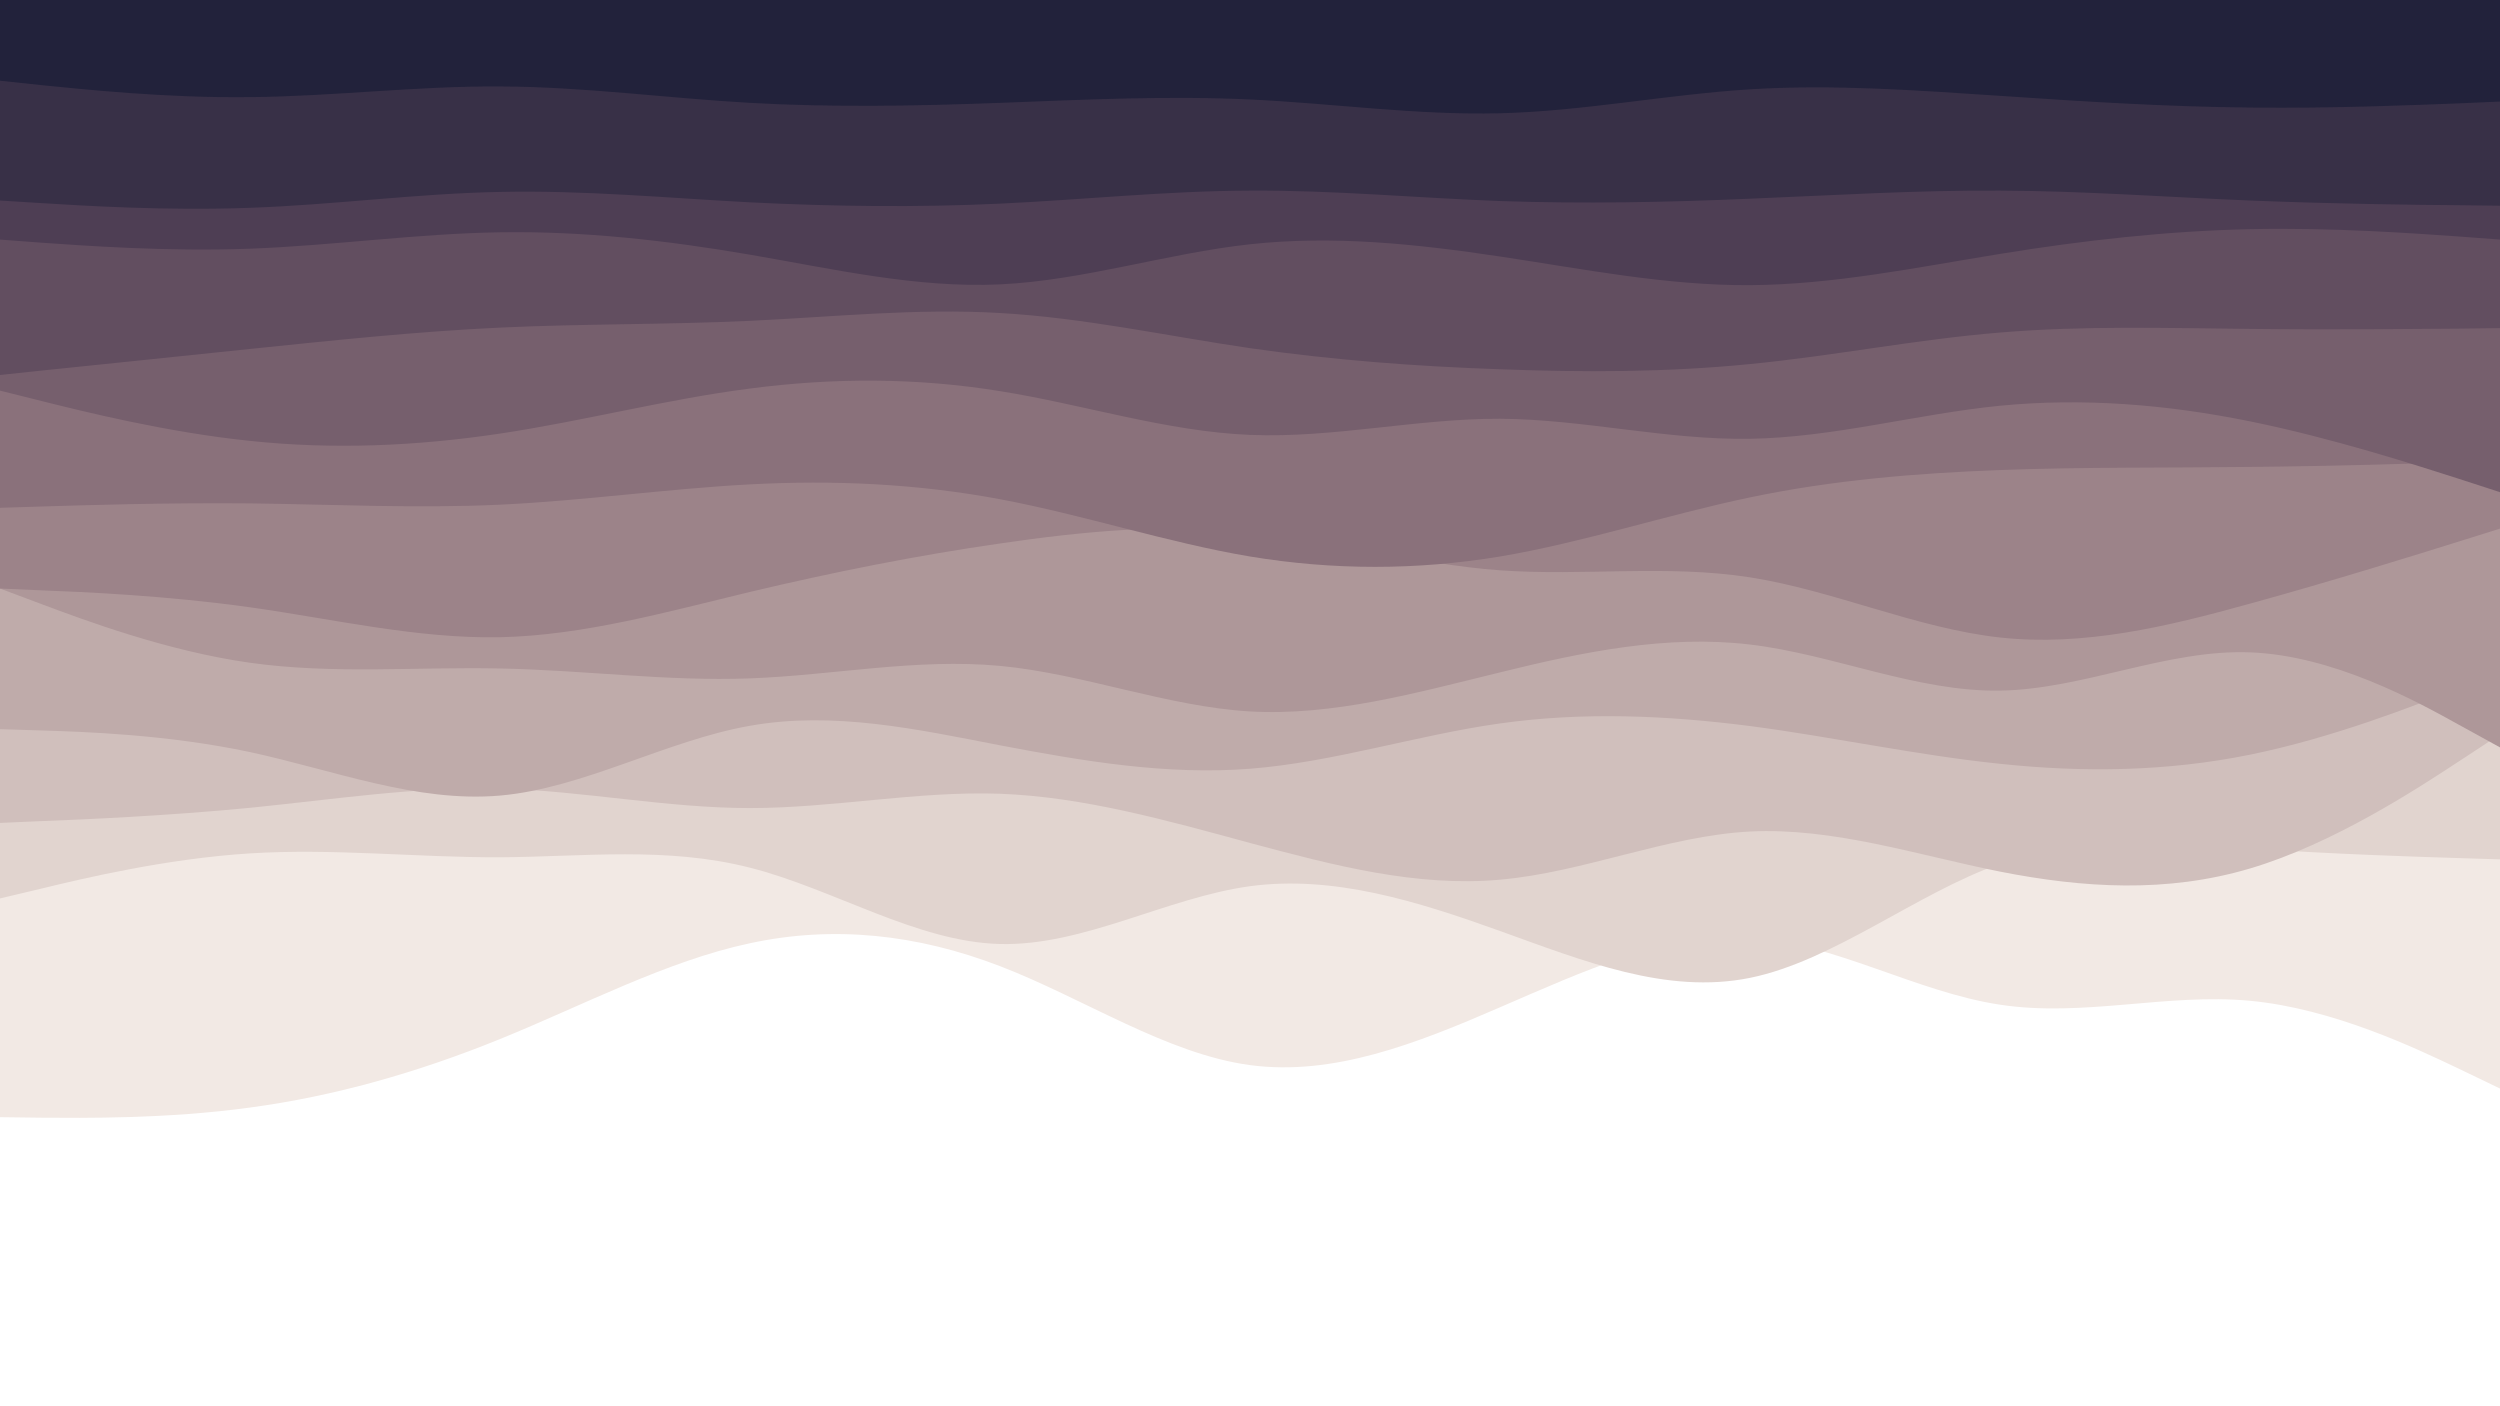 <svg id="visual" viewBox="0 0 960 540" width="960" height="540" preserveAspectRatio="none" xmlns="http://www.w3.org/2000/svg" xmlns:xlink="http://www.w3.org/1999/xlink" version="1.1">
<rect x="0" y="0" width="960" height="540" fill="transparent">
</rect>
<path d="M0 429L16 429.2C32 429.3 64 429.7 96 425.3C128 421 160 412 192 399C224 386 256 369 288 362.2C320 355.3 352 358.7 384 371C416 383.3 448 404.7 480 409C512 413.3 544 400.7 576 386.8C608 373 640 358 672 360C704 362 736 381 768 385.8C800 390.7 832 381.3 864 384.3C896 387.3 928 402.7 944 410.3L960 418L960 0L944 0C928 0 896 0 864 0C832 0 800 0 768 0C736 0 704 0 672 0C640 0 608 0 576 0C544 0 512 0 480 0C448 0 416 0 384 0C352 0 320 0 288 0C256 0 224 0 192 0C160 0 128 0 96 0C64 0 32 0 16 0L0 0Z" fill="#f2e9e4">
</path>
<path d="M0 345L16 341.2C32 337.3 64 329.7 96 327.7C128 325.7 160 329.3 192 329.2C224 329 256 325 288 333.2C320 341.3 352 361.7 384 362.5C416 363.3 448 344.7 480 340.3C512 336 544 346 576 357.5C608 369 640 382 672 375.5C704 369 736 343 768 331.7C800 320.3 832 323.7 864 325.8C896 328 928 329 944 329.5L960 330L960 0L944 0C928 0 896 0 864 0C832 0 800 0 768 0C736 0 704 0 672 0C640 0 608 0 576 0C544 0 512 0 480 0C448 0 416 0 384 0C352 0 320 0 288 0C256 0 224 0 192 0C160 0 128 0 96 0C64 0 32 0 16 0L0 0Z" fill="#e1d4cf">
</path>
<path d="M0 316L16 315.3C32 314.7 64 313.3 96 310.2C128 307 160 302 192 302.8C224 303.7 256 310.3 288 310.3C320 310.3 352 303.7 384 304.8C416 306 448 315 480 323.7C512 332.3 544 340.7 576 337.8C608 335 640 321 672 319.3C704 317.7 736 328.3 768 334.7C800 341 832 343 864 333.5C896 324 928 303 944 292.5L960 282L960 0L944 0C928 0 896 0 864 0C832 0 800 0 768 0C736 0 704 0 672 0C640 0 608 0 576 0C544 0 512 0 480 0C448 0 416 0 384 0C352 0 320 0 288 0C256 0 224 0 192 0C160 0 128 0 96 0C64 0 32 0 16 0L0 0Z" fill="#d0bfbc">
</path>
<path d="M0 280L16 280.5C32 281 64 282 96 288.8C128 295.7 160 308.3 192 305.5C224 302.7 256 284.3 288 278.7C320 273 352 280 384 286.2C416 292.3 448 297.7 480 295.2C512 292.7 544 282.3 576 277.8C608 273.3 640 274.7 672 278.8C704 283 736 290 768 293.3C800 296.7 832 296.3 864 289.8C896 283.3 928 270.7 944 264.3L960 258L960 0L944 0C928 0 896 0 864 0C832 0 800 0 768 0C736 0 704 0 672 0C640 0 608 0 576 0C544 0 512 0 480 0C448 0 416 0 384 0C352 0 320 0 288 0C256 0 224 0 192 0C160 0 128 0 96 0C64 0 32 0 16 0L0 0Z" fill="#bfabaa">
</path>
<path d="M0 226L16 232C32 238 64 250 96 254.5C128 259 160 256 192 256.7C224 257.3 256 261.7 288 260.5C320 259.3 352 252.7 384 255.7C416 258.7 448 271.3 480 273.2C512 275 544 266 576 258.2C608 250.3 640 243.7 672 247.5C704 251.3 736 265.7 768 265.2C800 264.7 832 249.3 864 250.5C896 251.7 928 269.3 944 278.2L960 287L960 0L944 0C928 0 896 0 864 0C832 0 800 0 768 0C736 0 704 0 672 0C640 0 608 0 576 0C544 0 512 0 480 0C448 0 416 0 384 0C352 0 320 0 288 0C256 0 224 0 192 0C160 0 128 0 96 0C64 0 32 0 16 0L0 0Z" fill="#ae9799">
</path>
<path d="M0 226L16 226.7C32 227.3 64 228.7 96 233.2C128 237.7 160 245.3 192 244.7C224 244 256 235 288 227.3C320 219.7 352 213.3 384 208.7C416 204 448 201 480 204.2C512 207.3 544 216.7 576 219C608 221.3 640 216.7 672 221.7C704 226.7 736 241.3 768 244.8C800 248.3 832 240.7 864 231.8C896 223 928 213 944 208L960 203L960 0L944 0C928 0 896 0 864 0C832 0 800 0 768 0C736 0 704 0 672 0C640 0 608 0 576 0C544 0 512 0 480 0C448 0 416 0 384 0C352 0 320 0 288 0C256 0 224 0 192 0C160 0 128 0 96 0C64 0 32 0 16 0L0 0Z" fill="#9c8389">
</path>
<path d="M0 195L16 194.5C32 194 64 193 96 193.3C128 193.7 160 195.3 192 193.8C224 192.3 256 187.7 288 186C320 184.3 352 185.7 384 191.7C416 197.7 448 208.3 480 213.7C512 219 544 219 576 213.7C608 208.3 640 197.7 672 191C704 184.3 736 181.7 768 180.5C800 179.3 832 179.7 864 179.3C896 179 928 178 944 177.5L960 177L960 0L944 0C928 0 896 0 864 0C832 0 800 0 768 0C736 0 704 0 672 0C640 0 608 0 576 0C544 0 512 0 480 0C448 0 416 0 384 0C352 0 320 0 288 0C256 0 224 0 192 0C160 0 128 0 96 0C64 0 32 0 16 0L0 0Z" fill="#8a717b">
</path>
<path d="M0 150L16 154C32 158 64 166 96 169.3C128 172.7 160 171.3 192 166.5C224 161.7 256 153.3 288 149.2C320 145 352 145 384 150.2C416 155.3 448 165.7 480 167C512 168.3 544 160.7 576 160.8C608 161 640 169 672 168.5C704 168 736 159 768 155.8C800 152.7 832 155.3 864 161.8C896 168.3 928 178.7 944 183.8L960 189L960 0L944 0C928 0 896 0 864 0C832 0 800 0 768 0C736 0 704 0 672 0C640 0 608 0 576 0C544 0 512 0 480 0C448 0 416 0 384 0C352 0 320 0 288 0C256 0 224 0 192 0C160 0 128 0 96 0C64 0 32 0 16 0L0 0Z" fill="#765f6d">
</path>
<path d="M0 144L16 142.3C32 140.7 64 137.3 96 134C128 130.7 160 127.3 192 125.8C224 124.3 256 124.7 288 123.2C320 121.7 352 118.3 384 120.2C416 122 448 129 480 133.7C512 138.3 544 140.7 576 141.8C608 143 640 143 672 139.8C704 136.7 736 130.3 768 127.7C800 125 832 126 864 126.3C896 126.7 928 126.3 944 126.2L960 126L960 0L944 0C928 0 896 0 864 0C832 0 800 0 768 0C736 0 704 0 672 0C640 0 608 0 576 0C544 0 512 0 480 0C448 0 416 0 384 0C352 0 320 0 288 0C256 0 224 0 192 0C160 0 128 0 96 0C64 0 32 0 16 0L0 0Z" fill="#624e60">
</path>
<path d="M0 92L16 93.2C32 94.3 64 96.7 96 95.5C128 94.3 160 89.7 192 89.2C224 88.7 256 92.3 288 97.8C320 103.3 352 110.7 384 109.2C416 107.7 448 97.3 480 93.8C512 90.3 544 93.7 576 98.5C608 103.3 640 109.7 672 109.5C704 109.3 736 102.7 768 97.5C800 92.3 832 88.7 864 88C896 87.3 928 89.7 944 90.8L960 92L960 0L944 0C928 0 896 0 864 0C832 0 800 0 768 0C736 0 704 0 672 0C640 0 608 0 576 0C544 0 512 0 480 0C448 0 416 0 384 0C352 0 320 0 288 0C256 0 224 0 192 0C160 0 128 0 96 0C64 0 32 0 16 0L0 0Z" fill="#4e3e54">
</path>
<path d="M0 77L16 78C32 79 64 81 96 79.8C128 78.7 160 74.3 192 73.7C224 73 256 76 288 77.7C320 79.3 352 79.7 384 78.2C416 76.7 448 73.3 480 73.2C512 73 544 76 576 77.2C608 78.3 640 77.7 672 76.3C704 75 736 73 768 73.2C800 73.3 832 75.7 864 77C896 78.3 928 78.7 944 78.8L960 79L960 0L944 0C928 0 896 0 864 0C832 0 800 0 768 0C736 0 704 0 672 0C640 0 608 0 576 0C544 0 512 0 480 0C448 0 416 0 384 0C352 0 320 0 288 0C256 0 224 0 192 0C160 0 128 0 96 0C64 0 32 0 16 0L0 0Z" fill="#383047">
</path>
<path d="M0 31L16 32.7C32 34.3 64 37.7 96 37.3C128 37 160 33 192 33.2C224 33.3 256 37.7 288 39.5C320 41.3 352 40.7 384 39.5C416 38.3 448 36.7 480 38.2C512 39.7 544 44.3 576 43.5C608 42.7 640 36.3 672 34.3C704 32.3 736 34.7 768 36.8C800 39 832 41 864 41.3C896 41.7 928 40.3 944 39.7L960 39L960 0L944 0C928 0 896 0 864 0C832 0 800 0 768 0C736 0 704 0 672 0C640 0 608 0 576 0C544 0 512 0 480 0C448 0 416 0 384 0C352 0 320 0 288 0C256 0 224 0 192 0C160 0 128 0 96 0C64 0 32 0 16 0L0 0Z" fill="#22223b">
</path>
</svg>
